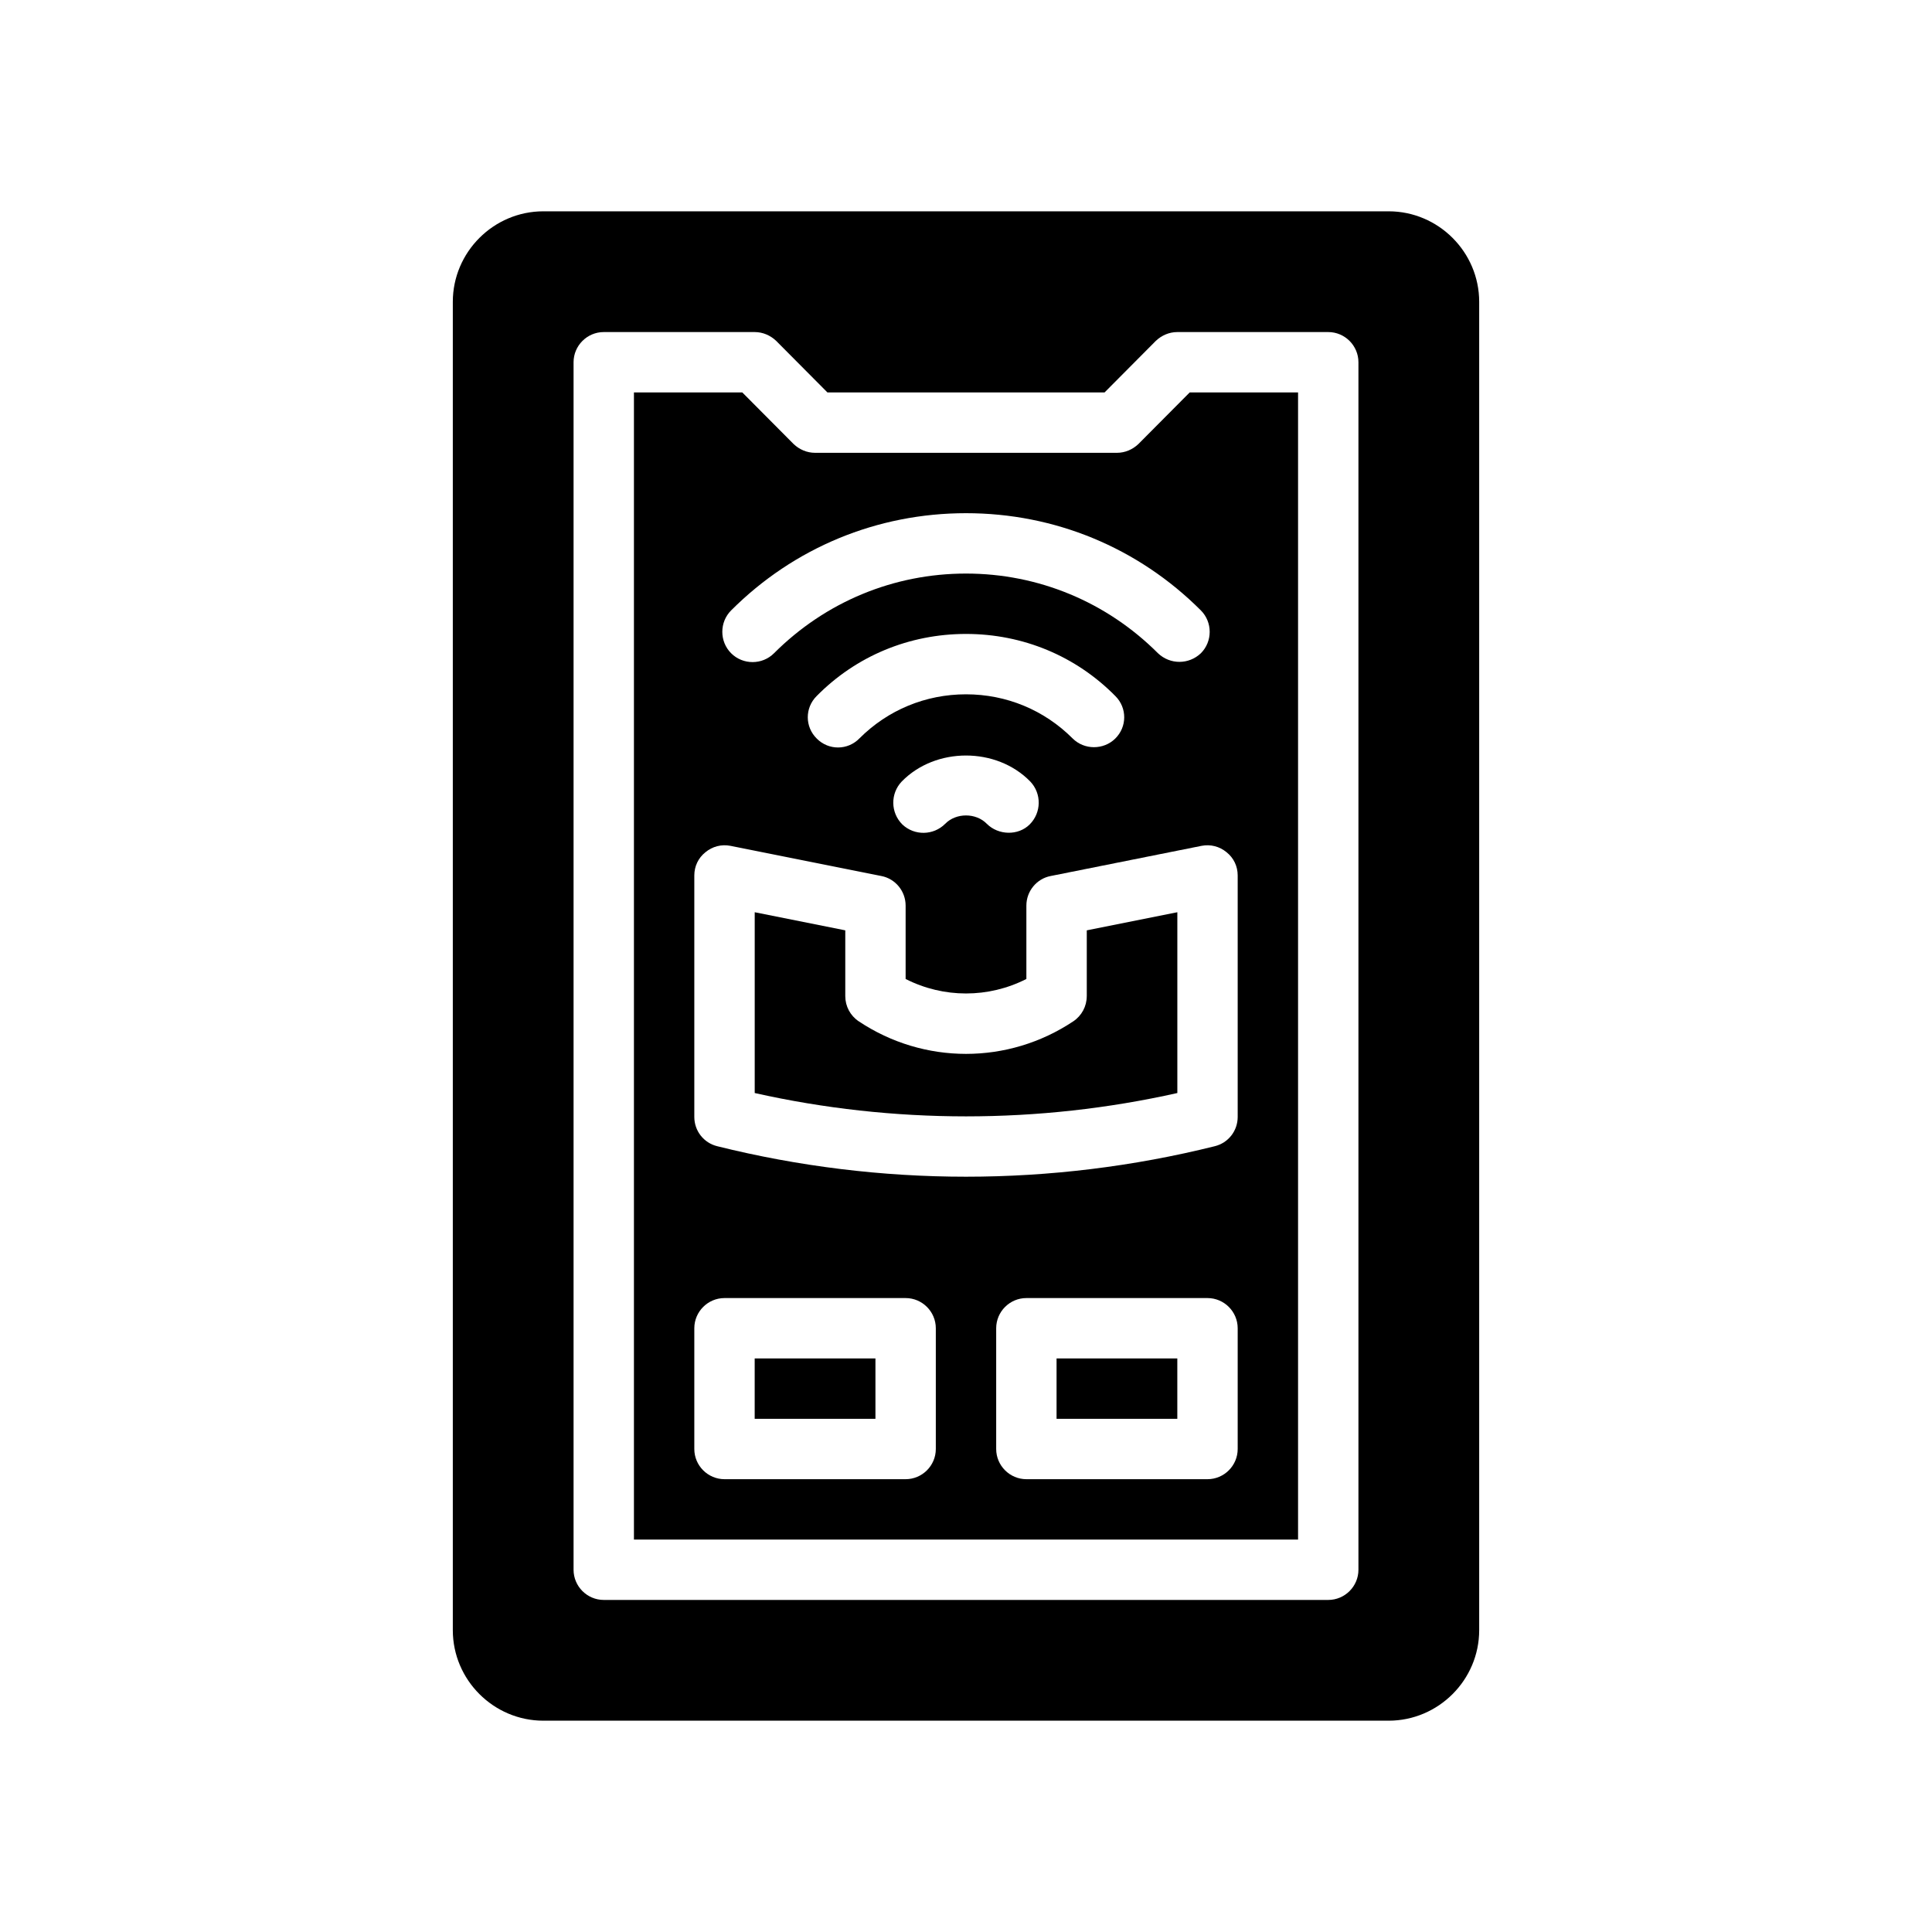 <?xml version="1.0" encoding="UTF-8"?>
<svg xmlns="http://www.w3.org/2000/svg" version="1.1" viewBox="0 0 64 64">
  <!-- Generator: Adobe Illustrator 28.7.1, SVG Export Plug-In . SVG Version: 1.2.0 Build 142)  -->
  <g>
    <g id="Glyph">
      <g>
        <rect x="35" y="45" width="4" height="2"/>
        <path d="M36,33c0,.334-.167.646-.445.832-2.159,1.439-4.95,1.439-7.109,0-.278-.186-.445-.498-.445-.832v-2.181l-3-.6v5.989c4.596,1.031,9.404,1.031,14,0v-5.989l-3,.6v2.181Z"/>
        <path d="M46,7h-28c-1.65,0-3,1.35-3,3v44c0,1.65,1.35,3,3,3h28c1.65,0,3-1.35,3-3V10c0-1.65-1.35-3-3-3ZM45,52c0,.55-.45,1-1,1h-24c-.55,0-1-.45-1-1V12c0-.55.45-1,1-1h5c.27,0,.52.11.71.29l1.7,1.71h9.18l1.7-1.71c.19-.18.44-.29.71-.29h5c.55,0,1,.45,1,1v40Z"/>
        <path d="M39.41,13l-1.7,1.71c-.19.18-.44.29-.71.29h-10c-.27,0-.52-.11-.71-.29l-1.7-1.71h-3.59v38h22V13h-3.59ZM24.22,20.22c2.08-2.08,4.84-3.22,7.78-3.22s5.7,1.14,7.78,3.22c.39.39.39,1.03-0,1.42-.401.38-1.02.38-1.42-0-1.7-1.7-3.96-2.64-6.36-2.64s-4.66.94-6.36,2.64c-.39.39-1.03.39-1.42,0-.39-.39-.39-1.03,0-1.42ZM32,23c-1.34,0-2.59.52-3.53,1.46-.39.4-1.02.4-1.41.01-.4-.39-.4-1.02-.01-1.41,1.31-1.33,3.07-2.06,4.95-2.06s3.64.73,4.95,2.06c.39.39.39,1.02-.01,1.41-.382.373-1.019.381-1.41-.01-.94-.94-2.19-1.46-3.53-1.46ZM34.11,27.31c-.378.378-1.036.364-1.42-.02-.36-.37-1.02-.37-1.38,0-.39.39-1.02.4-1.42.02-.39-.39-.4-1.02-.02-1.42,1.12-1.15,3.14-1.15,4.26,0,.38.4.37,1.03-.02,1.42ZM31,48c0,.55-.45,1-1,1h-6c-.55,0-1-.45-1-1v-4c0-.55.45-1,1-1h6c.55,0,1,.45,1,1v4ZM41,48c0,.55-.45,1-1,1h-6c-.55,0-1-.45-1-1v-4c0-.55.45-1,1-1h6c.55,0,1,.45,1,1v4ZM41,37c0,.46-.31.86-.76.97-2.69.67-5.47,1.01-8.24,1.01s-5.55-.34-8.24-1.01c-.45-.11-.76-.51-.76-.97v-8c0-.3.13-.58.37-.77.23-.19.53-.27.83-.21l5,1c.46.09.8.5.8.98v2.43c1.26.64,2.74.64,4,0v-2.43c0-.48.34-.89.8-.98l5-1c.3-.06.6.02.83.21.24.19.37.47.37.77v8Z"/>
        <rect x="25" y="45" width="4" height="2"/>
      </g>
    </g>
  </g>
</svg>